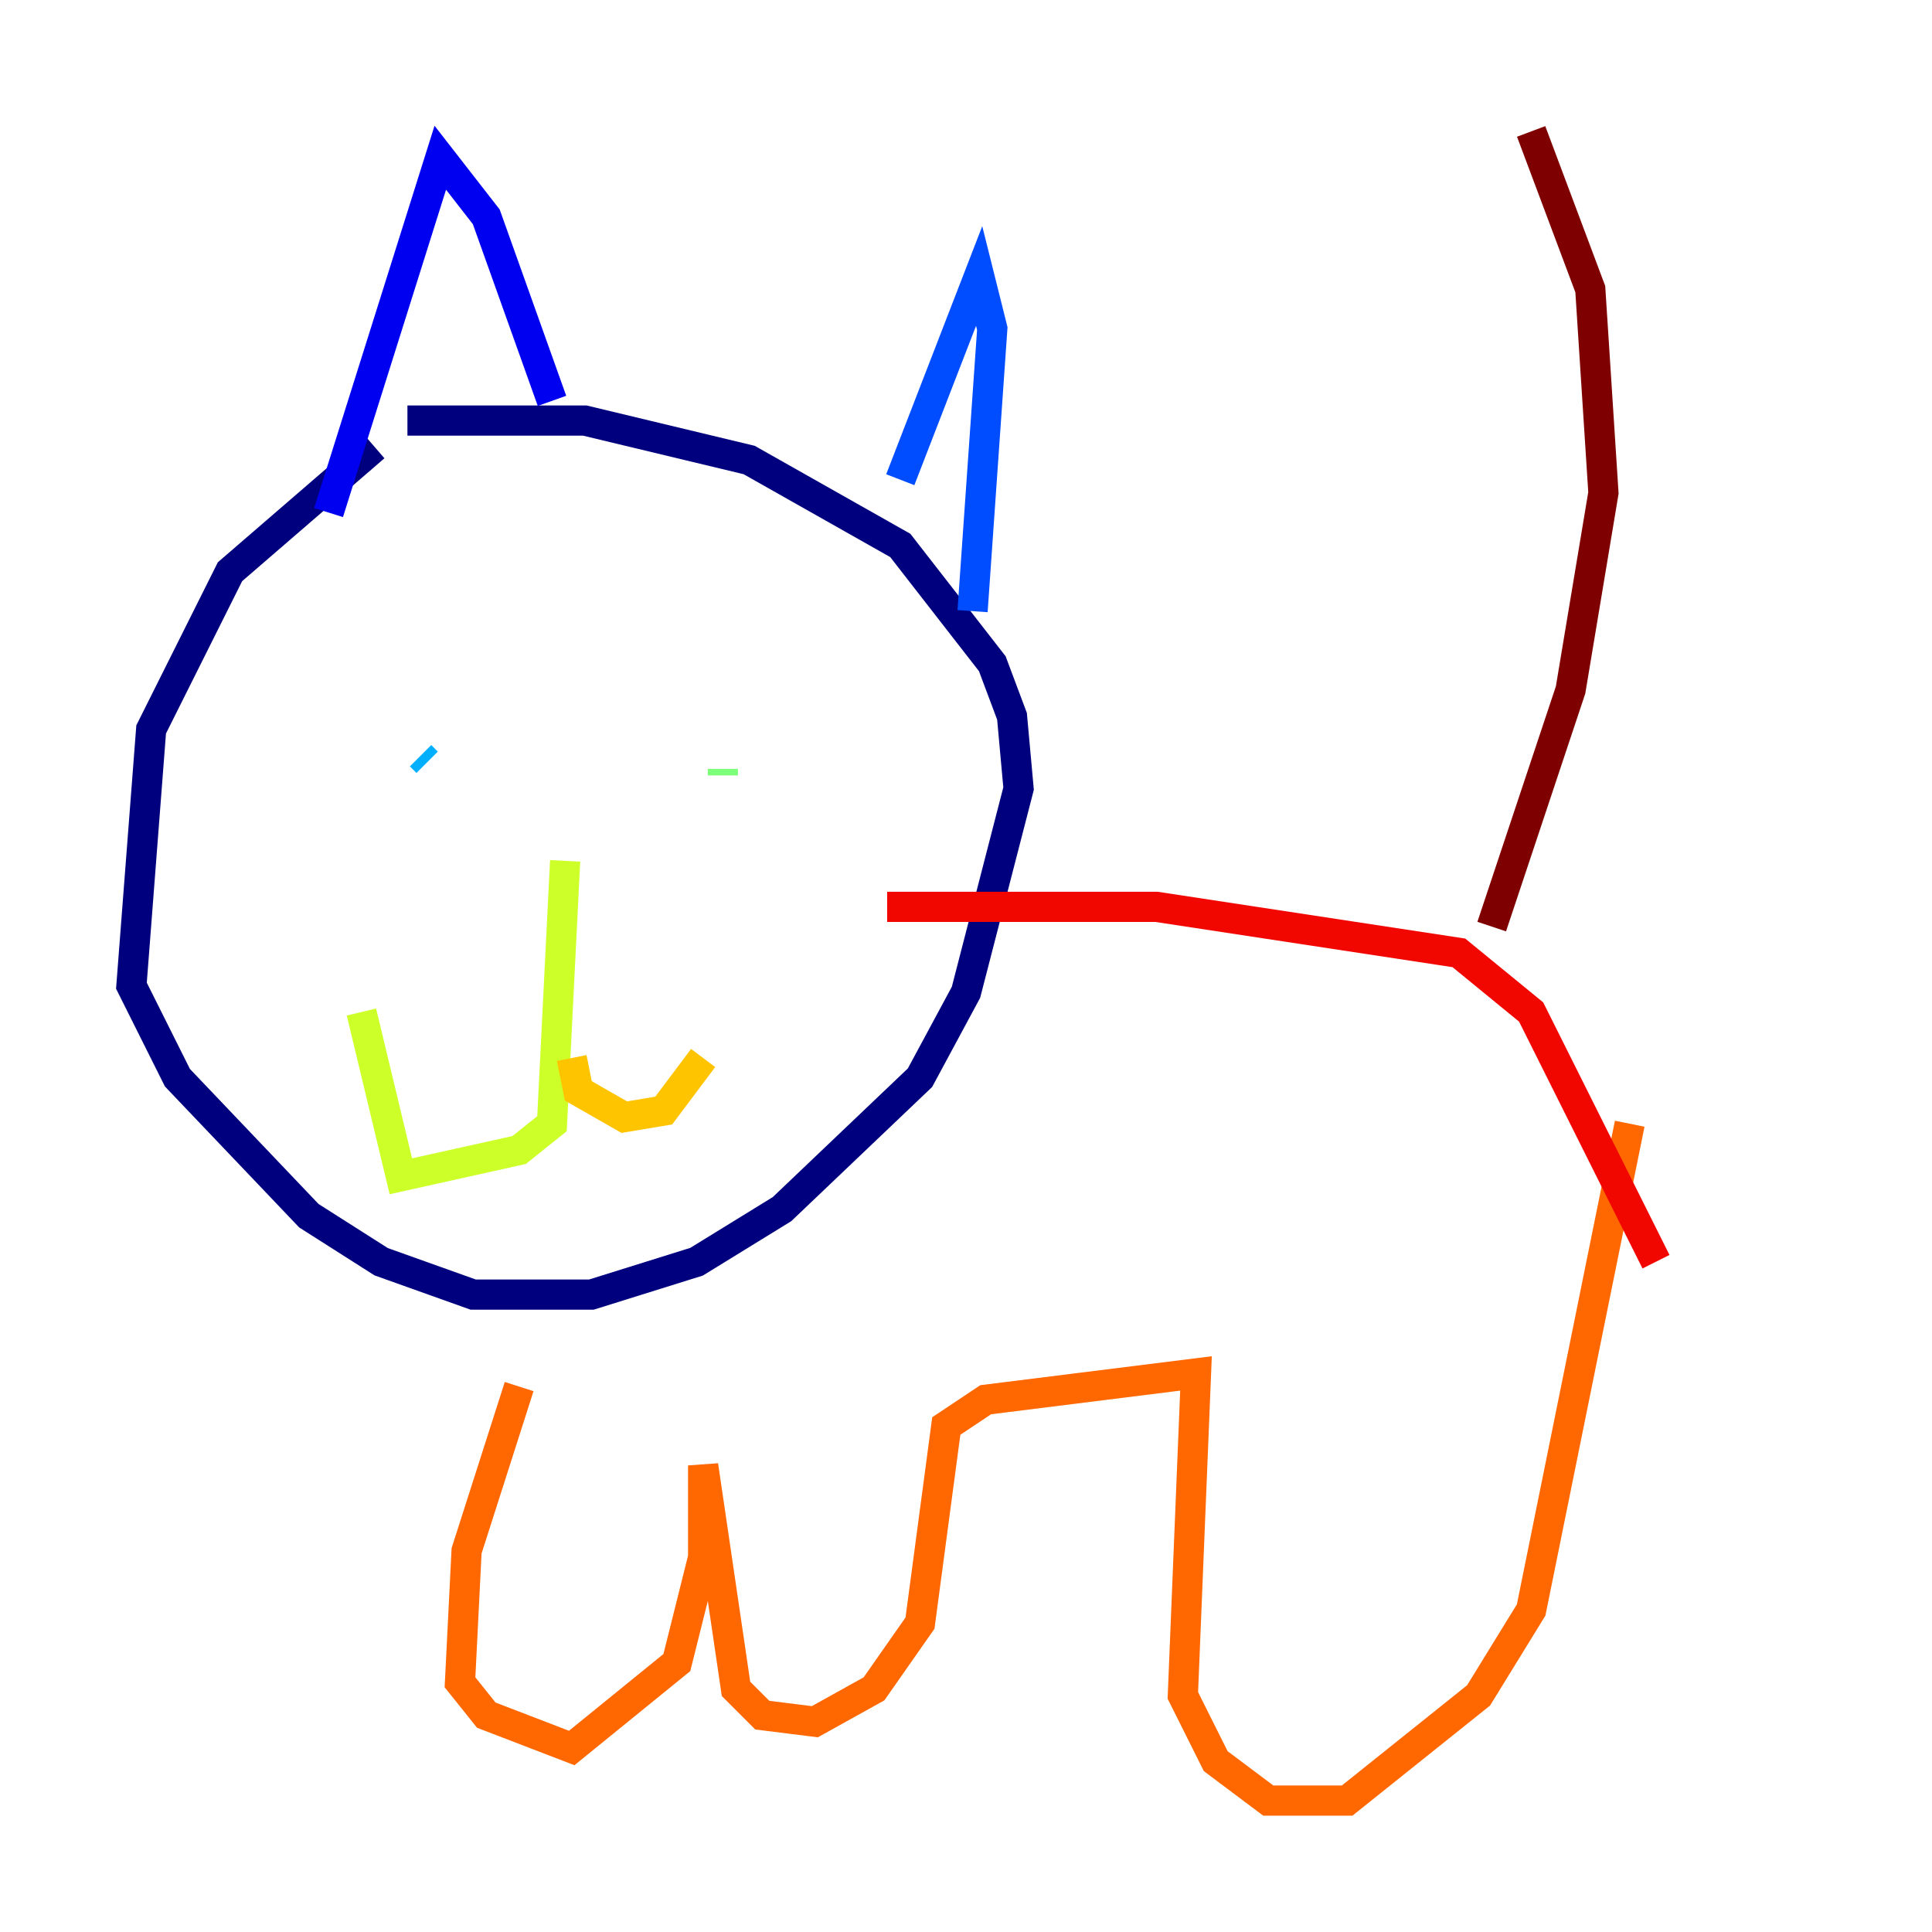 <?xml version="1.0" encoding="utf-8" ?>
<svg baseProfile="tiny" height="128" version="1.2" viewBox="0,0,128,128" width="128" xmlns="http://www.w3.org/2000/svg" xmlns:ev="http://www.w3.org/2001/xml-events" xmlns:xlink="http://www.w3.org/1999/xlink"><defs /><polyline fill="none" points="24.816,29.605 15.238,37.878 10.014,48.327 8.707,65.306 11.755,71.401 20.463,80.544 25.252,83.592 31.347,85.769 39.184,85.769 46.15,83.592 51.809,80.109 60.952,71.401 64.0,65.742 67.483,52.245 67.048,47.456 65.742,43.973 59.646,36.136 49.633,30.476 38.748,27.864 26.993,27.864" stroke="#00007f" stroke-width="2" /><polyline fill="none" points="21.769,33.959 29.17,10.449 32.218,14.367 36.571,26.558" stroke="#0000f1" stroke-width="2" /><polyline fill="none" points="59.646,31.782 64.871,18.286 65.742,21.769 64.435,40.49" stroke="#004cff" stroke-width="2" /><polyline fill="none" points="28.299,50.503 27.864,50.068" stroke="#00b0ff" stroke-width="2" /><polyline fill="none" points="52.68,49.633 52.68,49.633" stroke="#29ffcd" stroke-width="2" /><polyline fill="none" points="47.891,51.374 47.891,50.939" stroke="#7cff79" stroke-width="2" /><polyline fill="none" points="37.442,57.034 36.571,74.449 34.395,76.191 26.558,77.932 23.946,67.048" stroke="#cdff29" stroke-width="2" /><polyline fill="none" points="37.878,70.095 38.313,72.272 41.361,74.014 43.973,73.578 46.585,70.095" stroke="#ffc400" stroke-width="2" /><polyline fill="none" points="34.395,91.864 30.912,102.748 30.476,111.456 32.218,113.633 37.878,115.809 44.843,110.15 46.585,103.184 46.585,97.088 48.762,111.891 50.503,113.633 53.986,114.068 57.905,111.891 60.952,107.537 62.694,94.476 65.306,92.735 79.238,90.993 78.367,112.326 80.544,116.68 84.027,119.293 89.252,119.293 97.959,112.326 101.442,106.667 107.973,74.449" stroke="#ff6700" stroke-width="2" /><polyline fill="none" points="58.776,60.082 76.626,60.082 96.653,63.129 101.442,67.048 109.714,83.592" stroke="#f10700" stroke-width="2" /><polyline fill="none" points="98.83,61.388 104.054,45.714 106.231,32.653 105.361,19.157 101.442,8.707" stroke="#7f0000" stroke-width="2" /></svg>